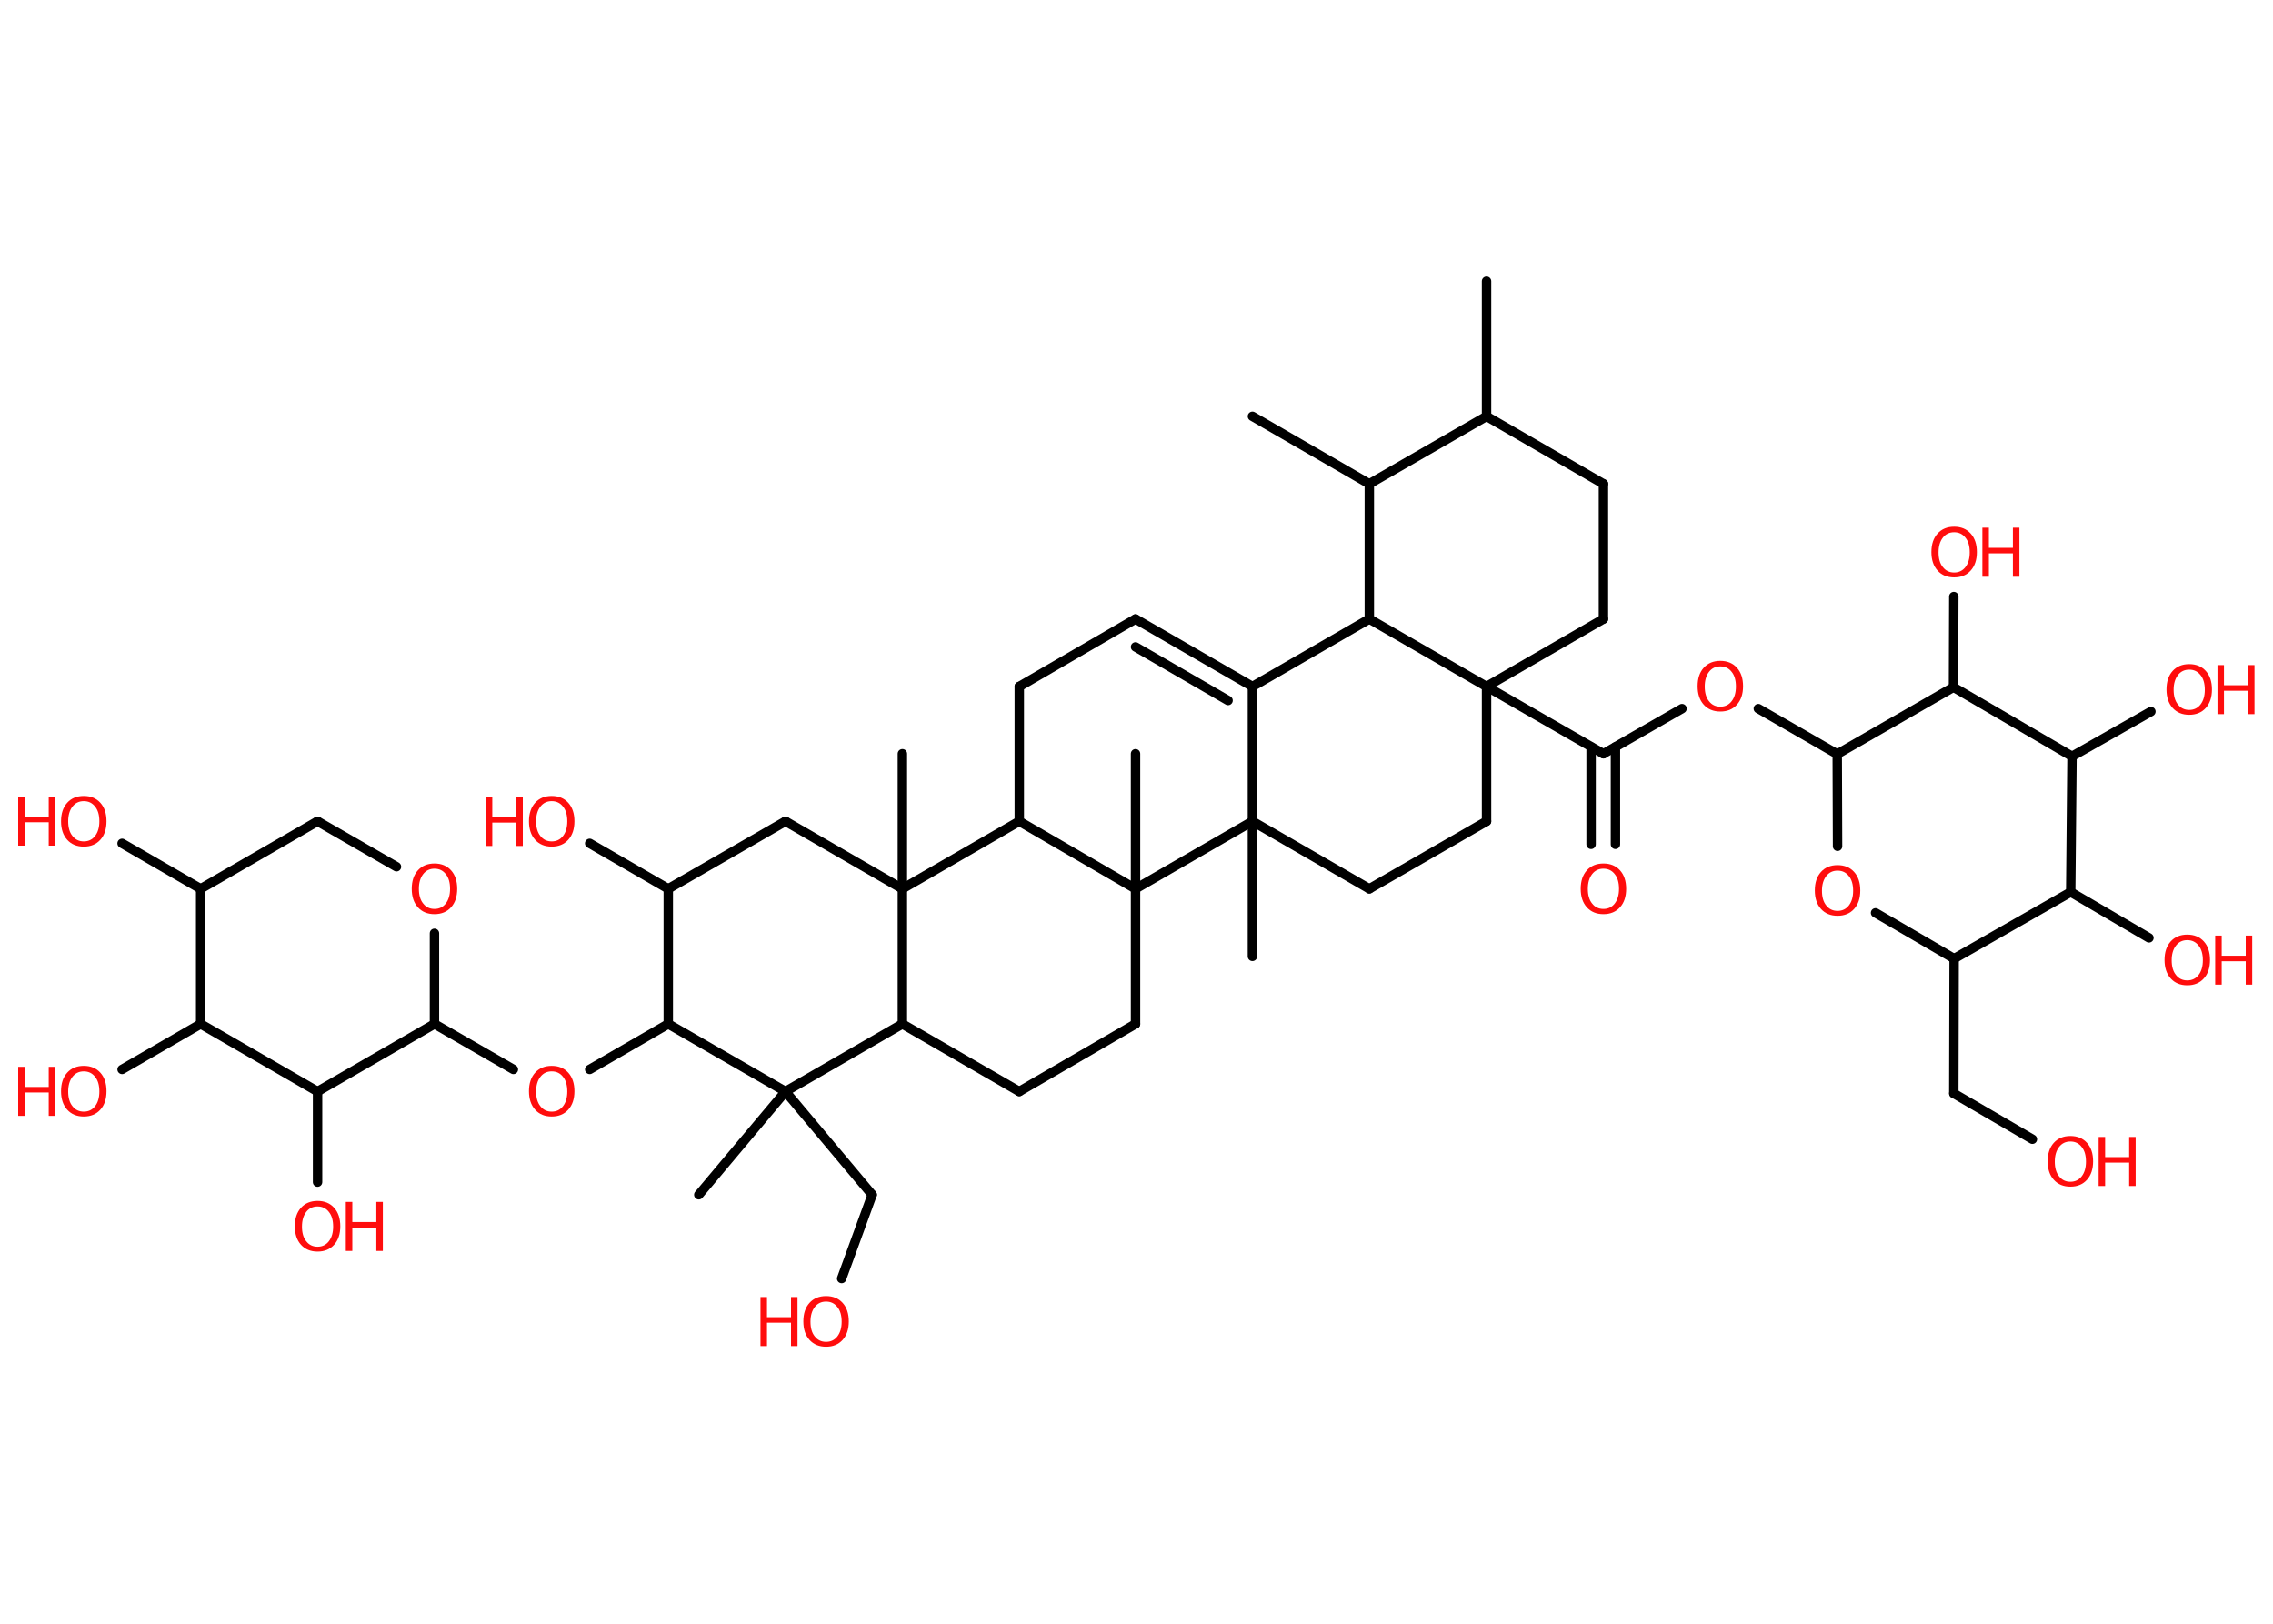 <?xml version='1.0' encoding='UTF-8'?>
<!DOCTYPE svg PUBLIC "-//W3C//DTD SVG 1.1//EN" "http://www.w3.org/Graphics/SVG/1.1/DTD/svg11.dtd">
<svg version='1.2' xmlns='http://www.w3.org/2000/svg' xmlns:xlink='http://www.w3.org/1999/xlink' width='70.0mm' height='50.0mm' viewBox='0 0 70.0 50.0'>
  <desc>Generated by the Chemistry Development Kit (http://github.com/cdk)</desc>
  <g stroke-linecap='round' stroke-linejoin='round' stroke='#000000' stroke-width='.29' fill='#FF0D0D'>
    <rect x='.0' y='.0' width='70.0' height='50.0' fill='#FFFFFF' stroke='none'/>
    <g id='mol1' class='mol'>
      <line id='mol1bnd1' class='bond' x1='45.78' y1='8.66' x2='45.78' y2='12.82'/>
      <line id='mol1bnd2' class='bond' x1='45.78' y1='12.82' x2='49.38' y2='14.9'/>
      <line id='mol1bnd3' class='bond' x1='49.38' y1='14.9' x2='49.38' y2='19.06'/>
      <line id='mol1bnd4' class='bond' x1='49.38' y1='19.06' x2='45.78' y2='21.14'/>
      <line id='mol1bnd5' class='bond' x1='45.78' y1='21.14' x2='49.38' y2='23.21'/>
      <g id='mol1bnd6' class='bond'>
        <line x1='49.75' y1='23.0' x2='49.75' y2='26.0'/>
        <line x1='49.0' y1='23.0' x2='49.0' y2='26.0'/>
      </g>
      <line id='mol1bnd7' class='bond' x1='49.38' y1='23.21' x2='51.8' y2='21.82'/>
      <line id='mol1bnd8' class='bond' x1='54.15' y1='21.82' x2='56.58' y2='23.22'/>
      <line id='mol1bnd9' class='bond' x1='56.58' y1='23.22' x2='56.59' y2='26.06'/>
      <line id='mol1bnd10' class='bond' x1='57.76' y1='28.11' x2='60.18' y2='29.52'/>
      <line id='mol1bnd11' class='bond' x1='60.18' y1='29.52' x2='60.17' y2='33.67'/>
      <line id='mol1bnd12' class='bond' x1='60.17' y1='33.67' x2='62.59' y2='35.08'/>
      <line id='mol1bnd13' class='bond' x1='60.18' y1='29.52' x2='63.77' y2='27.47'/>
      <line id='mol1bnd14' class='bond' x1='63.77' y1='27.47' x2='66.18' y2='28.88'/>
      <line id='mol1bnd15' class='bond' x1='63.77' y1='27.47' x2='63.81' y2='23.29'/>
      <line id='mol1bnd16' class='bond' x1='63.81' y1='23.29' x2='66.24' y2='21.91'/>
      <line id='mol1bnd17' class='bond' x1='63.81' y1='23.29' x2='60.16' y2='21.16'/>
      <line id='mol1bnd18' class='bond' x1='56.58' y1='23.22' x2='60.16' y2='21.16'/>
      <line id='mol1bnd19' class='bond' x1='60.16' y1='21.16' x2='60.17' y2='18.37'/>
      <line id='mol1bnd20' class='bond' x1='45.78' y1='21.14' x2='45.78' y2='25.29'/>
      <line id='mol1bnd21' class='bond' x1='45.78' y1='25.29' x2='42.17' y2='27.37'/>
      <line id='mol1bnd22' class='bond' x1='42.17' y1='27.37' x2='38.57' y2='25.29'/>
      <line id='mol1bnd23' class='bond' x1='38.57' y1='25.29' x2='38.57' y2='29.45'/>
      <line id='mol1bnd24' class='bond' x1='38.57' y1='25.29' x2='38.57' y2='21.14'/>
      <g id='mol1bnd25' class='bond'>
        <line x1='38.57' y1='21.14' x2='34.97' y2='19.06'/>
        <line x1='37.82' y1='21.57' x2='34.97' y2='19.92'/>
      </g>
      <line id='mol1bnd26' class='bond' x1='34.97' y1='19.06' x2='31.39' y2='21.14'/>
      <line id='mol1bnd27' class='bond' x1='31.39' y1='21.14' x2='31.39' y2='25.29'/>
      <line id='mol1bnd28' class='bond' x1='31.39' y1='25.29' x2='27.79' y2='27.37'/>
      <line id='mol1bnd29' class='bond' x1='27.79' y1='27.37' x2='27.79' y2='23.21'/>
      <line id='mol1bnd30' class='bond' x1='27.79' y1='27.37' x2='24.19' y2='25.29'/>
      <line id='mol1bnd31' class='bond' x1='24.19' y1='25.29' x2='20.58' y2='27.37'/>
      <line id='mol1bnd32' class='bond' x1='20.58' y1='27.37' x2='18.16' y2='25.97'/>
      <line id='mol1bnd33' class='bond' x1='20.58' y1='27.37' x2='20.58' y2='31.53'/>
      <line id='mol1bnd34' class='bond' x1='20.58' y1='31.53' x2='18.16' y2='32.93'/>
      <line id='mol1bnd35' class='bond' x1='15.81' y1='32.93' x2='13.38' y2='31.53'/>
      <line id='mol1bnd36' class='bond' x1='13.38' y1='31.53' x2='13.38' y2='28.74'/>
      <line id='mol1bnd37' class='bond' x1='12.21' y1='26.69' x2='9.78' y2='25.29'/>
      <line id='mol1bnd38' class='bond' x1='9.78' y1='25.29' x2='6.18' y2='27.37'/>
      <line id='mol1bnd39' class='bond' x1='6.18' y1='27.37' x2='3.76' y2='25.97'/>
      <line id='mol1bnd40' class='bond' x1='6.18' y1='27.37' x2='6.18' y2='31.53'/>
      <line id='mol1bnd41' class='bond' x1='6.18' y1='31.53' x2='3.76' y2='32.93'/>
      <line id='mol1bnd42' class='bond' x1='6.18' y1='31.53' x2='9.78' y2='33.61'/>
      <line id='mol1bnd43' class='bond' x1='13.38' y1='31.53' x2='9.78' y2='33.61'/>
      <line id='mol1bnd44' class='bond' x1='9.78' y1='33.61' x2='9.78' y2='36.4'/>
      <line id='mol1bnd45' class='bond' x1='20.58' y1='31.53' x2='24.19' y2='33.61'/>
      <line id='mol1bnd46' class='bond' x1='24.19' y1='33.61' x2='21.52' y2='36.79'/>
      <line id='mol1bnd47' class='bond' x1='24.19' y1='33.61' x2='26.86' y2='36.79'/>
      <line id='mol1bnd48' class='bond' x1='26.86' y1='36.79' x2='25.92' y2='39.37'/>
      <line id='mol1bnd49' class='bond' x1='24.19' y1='33.61' x2='27.79' y2='31.53'/>
      <line id='mol1bnd50' class='bond' x1='27.79' y1='27.37' x2='27.79' y2='31.53'/>
      <line id='mol1bnd51' class='bond' x1='27.79' y1='31.53' x2='31.39' y2='33.61'/>
      <line id='mol1bnd52' class='bond' x1='31.39' y1='33.61' x2='34.97' y2='31.53'/>
      <line id='mol1bnd53' class='bond' x1='34.97' y1='31.53' x2='34.97' y2='27.37'/>
      <line id='mol1bnd54' class='bond' x1='31.39' y1='25.29' x2='34.97' y2='27.37'/>
      <line id='mol1bnd55' class='bond' x1='38.57' y1='25.29' x2='34.97' y2='27.37'/>
      <line id='mol1bnd56' class='bond' x1='34.97' y1='27.37' x2='34.97' y2='23.21'/>
      <line id='mol1bnd57' class='bond' x1='38.57' y1='21.14' x2='42.17' y2='19.06'/>
      <line id='mol1bnd58' class='bond' x1='45.78' y1='21.14' x2='42.17' y2='19.06'/>
      <line id='mol1bnd59' class='bond' x1='42.17' y1='19.06' x2='42.17' y2='14.9'/>
      <line id='mol1bnd60' class='bond' x1='45.78' y1='12.82' x2='42.17' y2='14.9'/>
      <line id='mol1bnd61' class='bond' x1='42.17' y1='14.9' x2='38.57' y2='12.82'/>
      <path id='mol1atm7' class='atom' d='M49.38 26.75q-.22 .0 -.35 .17q-.13 .17 -.13 .45q.0 .29 .13 .45q.13 .17 .35 .17q.22 .0 .35 -.17q.13 -.17 .13 -.45q.0 -.29 -.13 -.45q-.13 -.17 -.35 -.17zM49.38 26.59q.32 .0 .51 .21q.19 .21 .19 .57q.0 .36 -.19 .57q-.19 .21 -.51 .21q-.32 .0 -.51 -.21q-.19 -.21 -.19 -.57q.0 -.36 .19 -.57q.19 -.21 .51 -.21z' stroke='none'/>
      <path id='mol1atm8' class='atom' d='M52.98 20.52q-.22 .0 -.35 .17q-.13 .17 -.13 .45q.0 .29 .13 .45q.13 .17 .35 .17q.22 .0 .35 -.17q.13 -.17 .13 -.45q.0 -.29 -.13 -.45q-.13 -.17 -.35 -.17zM52.98 20.35q.32 .0 .51 .21q.19 .21 .19 .57q.0 .36 -.19 .57q-.19 .21 -.51 .21q-.32 .0 -.51 -.21q-.19 -.21 -.19 -.57q.0 -.36 .19 -.57q.19 -.21 .51 -.21z' stroke='none'/>
      <path id='mol1atm10' class='atom' d='M56.59 26.81q-.22 .0 -.35 .17q-.13 .17 -.13 .45q.0 .29 .13 .45q.13 .17 .35 .17q.22 .0 .35 -.17q.13 -.17 .13 -.45q.0 -.29 -.13 -.45q-.13 -.17 -.35 -.17zM56.59 26.64q.32 .0 .51 .21q.19 .21 .19 .57q.0 .36 -.19 .57q-.19 .21 -.51 .21q-.32 .0 -.51 -.21q-.19 -.21 -.19 -.57q.0 -.36 .19 -.57q.19 -.21 .51 -.21z' stroke='none'/>
      <g id='mol1atm13' class='atom'>
        <path d='M63.76 35.15q-.22 .0 -.35 .17q-.13 .17 -.13 .45q.0 .29 .13 .45q.13 .17 .35 .17q.22 .0 .35 -.17q.13 -.17 .13 -.45q.0 -.29 -.13 -.45q-.13 -.17 -.35 -.17zM63.76 34.98q.32 .0 .51 .21q.19 .21 .19 .57q.0 .36 -.19 .57q-.19 .21 -.51 .21q-.32 .0 -.51 -.21q-.19 -.21 -.19 -.57q.0 -.36 .19 -.57q.19 -.21 .51 -.21z' stroke='none'/>
        <path d='M64.63 35.01h.2v.62h.74v-.62h.2v1.51h-.2v-.72h-.74v.72h-.2v-1.51z' stroke='none'/>
      </g>
      <g id='mol1atm15' class='atom'>
        <path d='M67.36 28.95q-.22 .0 -.35 .17q-.13 .17 -.13 .45q.0 .29 .13 .45q.13 .17 .35 .17q.22 .0 .35 -.17q.13 -.17 .13 -.45q.0 -.29 -.13 -.45q-.13 -.17 -.35 -.17zM67.36 28.78q.32 .0 .51 .21q.19 .21 .19 .57q.0 .36 -.19 .57q-.19 .21 -.51 .21q-.32 .0 -.51 -.21q-.19 -.21 -.19 -.57q.0 -.36 .19 -.57q.19 -.21 .51 -.21z' stroke='none'/>
        <path d='M68.22 28.81h.2v.62h.74v-.62h.2v1.51h-.2v-.72h-.74v.72h-.2v-1.51z' stroke='none'/>
      </g>
      <g id='mol1atm17' class='atom'>
        <path d='M67.42 20.62q-.22 .0 -.35 .17q-.13 .17 -.13 .45q.0 .29 .13 .45q.13 .17 .35 .17q.22 .0 .35 -.17q.13 -.17 .13 -.45q.0 -.29 -.13 -.45q-.13 -.17 -.35 -.17zM67.42 20.45q.32 .0 .51 .21q.19 .21 .19 .57q.0 .36 -.19 .57q-.19 .21 -.51 .21q-.32 .0 -.51 -.21q-.19 -.21 -.19 -.57q.0 -.36 .19 -.57q.19 -.21 .51 -.21z' stroke='none'/>
        <path d='M68.29 20.48h.2v.62h.74v-.62h.2v1.51h-.2v-.72h-.74v.72h-.2v-1.51z' stroke='none'/>
      </g>
      <g id='mol1atm19' class='atom'>
        <path d='M60.18 16.39q-.22 .0 -.35 .17q-.13 .17 -.13 .45q.0 .29 .13 .45q.13 .17 .35 .17q.22 .0 .35 -.17q.13 -.17 .13 -.45q.0 -.29 -.13 -.45q-.13 -.17 -.35 -.17zM60.18 16.22q.32 .0 .51 .21q.19 .21 .19 .57q.0 .36 -.19 .57q-.19 .21 -.51 .21q-.32 .0 -.51 -.21q-.19 -.21 -.19 -.57q.0 -.36 .19 -.57q.19 -.21 .51 -.21z' stroke='none'/>
        <path d='M61.05 16.25h.2v.62h.74v-.62h.2v1.51h-.2v-.72h-.74v.72h-.2v-1.51z' stroke='none'/>
      </g>
      <g id='mol1atm32' class='atom'>
        <path d='M16.99 24.67q-.22 .0 -.35 .17q-.13 .17 -.13 .45q.0 .29 .13 .45q.13 .17 .35 .17q.22 .0 .35 -.17q.13 -.17 .13 -.45q.0 -.29 -.13 -.45q-.13 -.17 -.35 -.17zM16.99 24.51q.32 .0 .51 .21q.19 .21 .19 .57q.0 .36 -.19 .57q-.19 .21 -.51 .21q-.32 .0 -.51 -.21q-.19 -.21 -.19 -.57q.0 -.36 .19 -.57q.19 -.21 .51 -.21z' stroke='none'/>
        <path d='M14.96 24.54h.2v.62h.74v-.62h.2v1.51h-.2v-.72h-.74v.72h-.2v-1.51z' stroke='none'/>
      </g>
      <path id='mol1atm34' class='atom' d='M16.99 32.99q-.22 .0 -.35 .17q-.13 .17 -.13 .45q.0 .29 .13 .45q.13 .17 .35 .17q.22 .0 .35 -.17q.13 -.17 .13 -.45q.0 -.29 -.13 -.45q-.13 -.17 -.35 -.17zM16.99 32.82q.32 .0 .51 .21q.19 .21 .19 .57q.0 .36 -.19 .57q-.19 .21 -.51 .21q-.32 .0 -.51 -.21q-.19 -.21 -.19 -.57q.0 -.36 .19 -.57q.19 -.21 .51 -.21z' stroke='none'/>
      <path id='mol1atm36' class='atom' d='M13.38 26.75q-.22 .0 -.35 .17q-.13 .17 -.13 .45q.0 .29 .13 .45q.13 .17 .35 .17q.22 .0 .35 -.17q.13 -.17 .13 -.45q.0 -.29 -.13 -.45q-.13 -.17 -.35 -.17zM13.38 26.59q.32 .0 .51 .21q.19 .21 .19 .57q.0 .36 -.19 .57q-.19 .21 -.51 .21q-.32 .0 -.51 -.21q-.19 -.21 -.19 -.57q.0 -.36 .19 -.57q.19 -.21 .51 -.21z' stroke='none'/>
      <g id='mol1atm39' class='atom'>
        <path d='M2.58 24.67q-.22 .0 -.35 .17q-.13 .17 -.13 .45q.0 .29 .13 .45q.13 .17 .35 .17q.22 .0 .35 -.17q.13 -.17 .13 -.45q.0 -.29 -.13 -.45q-.13 -.17 -.35 -.17zM2.58 24.51q.32 .0 .51 .21q.19 .21 .19 .57q.0 .36 -.19 .57q-.19 .21 -.51 .21q-.32 .0 -.51 -.21q-.19 -.21 -.19 -.57q.0 -.36 .19 -.57q.19 -.21 .51 -.21z' stroke='none'/>
        <path d='M.56 24.53h.2v.62h.74v-.62h.2v1.51h-.2v-.72h-.74v.72h-.2v-1.51z' stroke='none'/>
      </g>
      <g id='mol1atm41' class='atom'>
        <path d='M2.58 32.99q-.22 .0 -.35 .17q-.13 .17 -.13 .45q.0 .29 .13 .45q.13 .17 .35 .17q.22 .0 .35 -.17q.13 -.17 .13 -.45q.0 -.29 -.13 -.45q-.13 -.17 -.35 -.17zM2.58 32.82q.32 .0 .51 .21q.19 .21 .19 .57q.0 .36 -.19 .57q-.19 .21 -.51 .21q-.32 .0 -.51 -.21q-.19 -.21 -.19 -.57q.0 -.36 .19 -.57q.19 -.21 .51 -.21z' stroke='none'/>
        <path d='M.56 32.85h.2v.62h.74v-.62h.2v1.51h-.2v-.72h-.74v.72h-.2v-1.51z' stroke='none'/>
      </g>
      <g id='mol1atm43' class='atom'>
        <path d='M9.78 37.15q-.22 .0 -.35 .17q-.13 .17 -.13 .45q.0 .29 .13 .45q.13 .17 .35 .17q.22 .0 .35 -.17q.13 -.17 .13 -.45q.0 -.29 -.13 -.45q-.13 -.17 -.35 -.17zM9.78 36.98q.32 .0 .51 .21q.19 .21 .19 .57q.0 .36 -.19 .57q-.19 .21 -.51 .21q-.32 .0 -.51 -.21q-.19 -.21 -.19 -.57q.0 -.36 .19 -.57q.19 -.21 .51 -.21z' stroke='none'/>
        <path d='M10.65 37.01h.2v.62h.74v-.62h.2v1.51h-.2v-.72h-.74v.72h-.2v-1.51z' stroke='none'/>
      </g>
      <g id='mol1atm47' class='atom'>
        <path d='M25.44 40.08q-.22 .0 -.35 .17q-.13 .17 -.13 .45q.0 .29 .13 .45q.13 .17 .35 .17q.22 .0 .35 -.17q.13 -.17 .13 -.45q.0 -.29 -.13 -.45q-.13 -.17 -.35 -.17zM25.44 39.91q.32 .0 .51 .21q.19 .21 .19 .57q.0 .36 -.19 .57q-.19 .21 -.51 .21q-.32 .0 -.51 -.21q-.19 -.21 -.19 -.57q.0 -.36 .19 -.57q.19 -.21 .51 -.21z' stroke='none'/>
        <path d='M23.42 39.94h.2v.62h.74v-.62h.2v1.51h-.2v-.72h-.74v.72h-.2v-1.51z' stroke='none'/>
      </g>
    </g>
  </g>
</svg>
